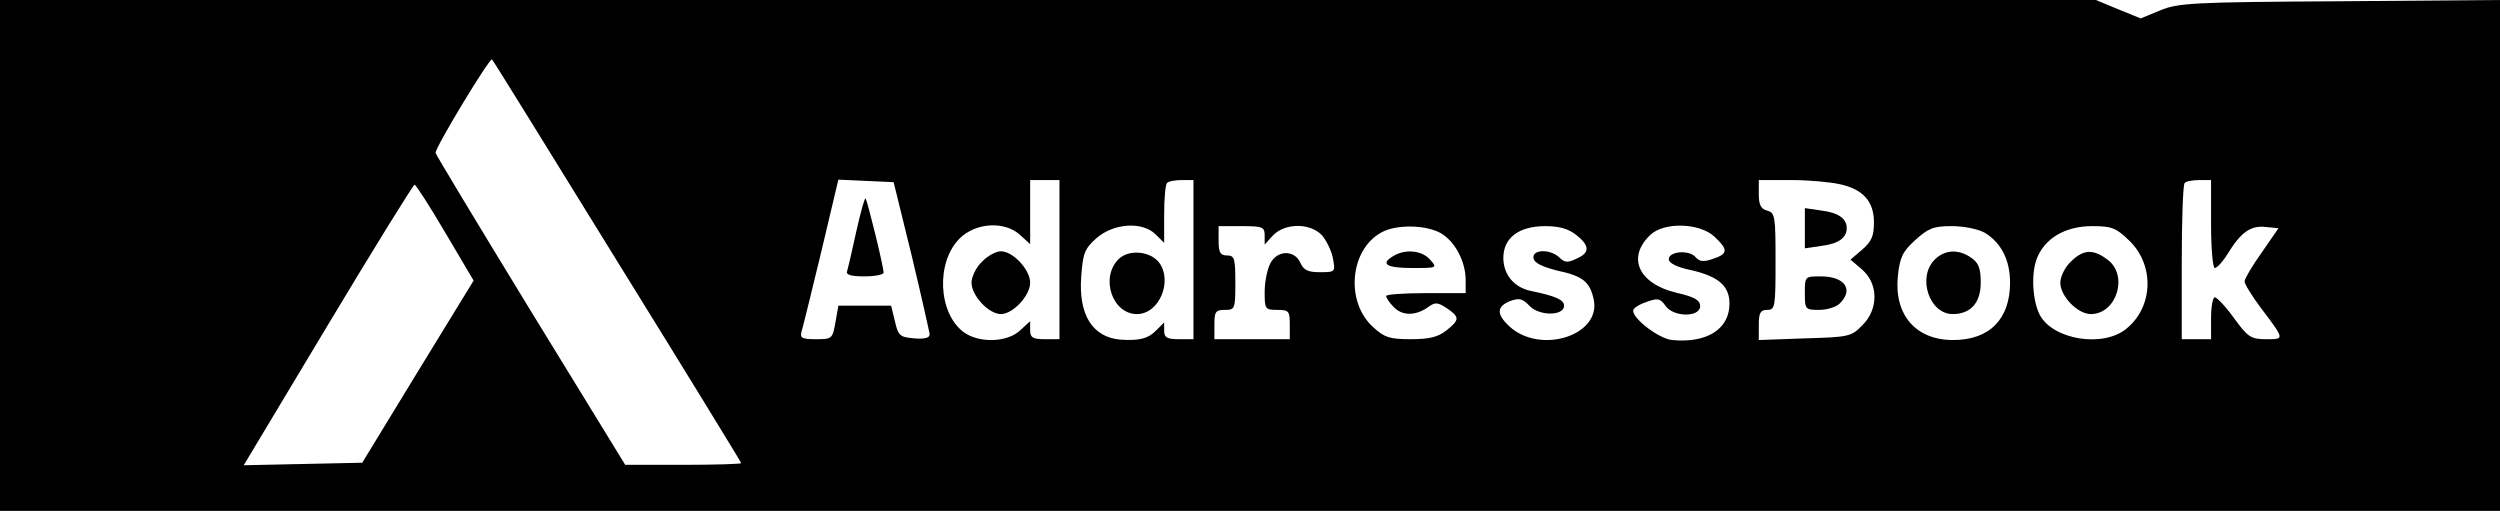 <?xml version="1.0" standalone="no"?>
<!DOCTYPE svg PUBLIC "-//W3C//DTD SVG 20010904//EN"
 "http://www.w3.org/TR/2001/REC-SVG-20010904/DTD/svg10.dtd">
<svg version="1.0" xmlns="http://www.w3.org/2000/svg"
 width="597pt" height="122pt" viewBox="0 0 597 122"
 preserveAspectRatio="xMidYMid meet">

<g transform="translate(0,122) scale(0.1,-0.1)"
fill="#000000" stroke="none">
<path d="M0 610 l0 -610 2985 0 2985 0 0 610 0 610 -382 -3 c-352 -2 -387 -4
-430 -22 l-46 -19 -54 22 -53 22 -2503 0 -2502 0 0 -610z m1474 -14 c163 -263
296 -480 296 -482 0 -2 -62 -4 -139 -4 l-138 0 -227 370 c-124 203 -226 372
-226 375 0 14 130 229 135 223 2 -1 136 -218 299 -482z m703 14 c23 -96 42
-181 43 -188 0 -9 -11 -12 -37 -10 -34 3 -38 6 -46 41 l-9 37 -63 0 -63 0 -7
-40 c-7 -39 -8 -40 -47 -40 -33 0 -38 3 -34 18 3 9 24 95 47 190 l41 173 66
-3 66 -3 43 -175z m353 -10 l0 -190 -35 0 c-29 0 -35 4 -35 22 l0 21 -24 -22
c-31 -29 -98 -31 -135 -4 -61 46 -66 166 -10 223 39 39 109 43 146 8 l23 -21
0 76 0 77 35 0 35 0 0 -190z m320 0 l0 -190 -35 0 c-28 0 -35 4 -35 20 l0 20
-20 -20 c-19 -19 -40 -24 -85 -21 -66 6 -100 59 -93 151 4 55 8 66 36 91 41
36 110 41 142 9 l20 -20 0 68 c0 38 3 72 7 75 3 4 19 7 35 7 l28 0 0 -190z
m1544 180 c55 -12 81 -41 81 -91 0 -33 -6 -46 -28 -65 l-28 -24 28 -24 c39
-34 39 -95 0 -133 -26 -27 -33 -28 -137 -31 l-110 -4 0 36 c0 29 4 36 20 36
19 0 20 7 20 116 0 107 -1 116 -20 121 -15 4 -20 14 -20 39 l0 34 78 0 c42 0
95 -5 116 -10z m886 -95 c0 -58 4 -105 9 -105 5 0 19 15 30 33 32 52 55 69 91
65 l31 -3 -40 -58 c-23 -32 -41 -63 -41 -69 0 -6 17 -34 38 -62 59 -78 58 -76
13 -76 -36 0 -43 5 -76 50 -20 28 -41 50 -46 50 -5 0 -9 -22 -9 -50 l0 -50
-35 0 -35 0 0 183 c0 101 3 187 7 190 3 4 19 7 35 7 l28 0 0 -105z m-4217 -20
l68 -115 -133 -217 -133 -218 -142 -3 -141 -3 201 335 c111 185 204 335 207
335 3 0 36 -51 73 -114z m1957 -7 l0 -22 20 22 c29 30 89 30 117 0 11 -13 23
-38 26 -55 6 -32 6 -33 -31 -33 -29 0 -39 5 -47 23 -14 31 -56 30 -72 -3 -7
-14 -13 -44 -13 -67 0 -41 1 -43 30 -43 28 0 30 -3 30 -35 l0 -35 -90 0 -90 0
0 35 c0 31 3 35 25 35 24 0 25 2 25 65 0 58 -2 65 -20 65 -16 0 -20 7 -20 35
l0 35 55 0 c50 0 55 -2 55 -22z m421 5 c34 -20 59 -68 59 -112 l0 -31 -95 0
c-52 0 -95 -3 -95 -7 0 -3 7 -15 17 -25 20 -22 51 -23 81 -3 19 14 24 14 47
-1 31 -21 31 -28 -1 -53 -20 -16 -41 -21 -85 -21 -50 0 -63 4 -89 28 -68 60
-57 186 19 227 36 20 107 18 142 -2z m323 -4 c33 -26 33 -43 0 -57 -20 -10
-28 -9 -40 3 -22 21 -66 20 -62 -2 2 -11 21 -20 56 -29 62 -13 79 -27 88 -70
17 -86 -129 -131 -202 -63 -31 29 -30 47 2 60 22 8 30 6 46 -11 23 -25 83 -25
83 0 0 14 -20 23 -78 35 -41 8 -67 39 -67 79 0 48 37 76 100 76 33 0 55 -6 74
-21z m330 -4 c33 -31 33 -41 -3 -53 -23 -8 -32 -7 -42 4 -15 18 -64 14 -64 -5
0 -9 19 -19 53 -26 66 -15 92 -38 92 -80 0 -61 -54 -95 -137 -87 -31 3 -93 50
-93 70 0 6 14 15 32 21 27 10 33 8 45 -9 19 -28 83 -28 83 -1 0 14 -13 22 -57
32 -91 22 -119 85 -61 139 33 30 116 28 152 -5z m646 9 c39 -24 60 -65 60
-119 0 -87 -49 -137 -136 -137 -89 0 -141 60 -132 152 5 46 11 59 42 87 31 28
43 33 87 33 29 0 63 -7 79 -16z m343 -17 c62 -58 60 -158 -4 -211 -55 -47
-176 -28 -208 32 -17 33 -21 95 -8 132 18 50 68 80 133 80 46 0 57 -4 87 -33z"/>
<path d="M2045 668 c-10 -46 -20 -89 -22 -95 -4 -9 8 -13 41 -13 25 0 46 4 46
9 0 15 -39 173 -43 177 -2 3 -12 -33 -22 -78z"/>
<path d="M2345 595 c-14 -13 -25 -36 -25 -50 0 -31 41 -75 70 -75 29 0 70 44
70 75 0 31 -41 75 -70 75 -11 0 -32 -11 -45 -25z"/>
<path d="M2671 601 c-44 -44 -15 -131 44 -131 53 0 86 78 53 123 -22 28 -73
32 -97 8z"/>
<path d="M4310 675 l0 -48 41 6 c39 5 59 19 59 42 0 23 -20 37 -59 42 l-41 6
0 -48z"/>
<path d="M4310 520 c0 -39 1 -40 34 -40 19 0 42 7 50 16 33 33 11 64 -46 64
-38 0 -38 0 -38 -40z"/>
<path d="M3328 609 c-33 -19 -18 -29 44 -29 60 0 61 0 43 20 -19 22 -59 26
-87 9z"/>
<path d="M4620 600 c-42 -42 -13 -130 43 -130 43 0 67 27 67 75 0 34 -5 47
-22 59 -31 22 -64 20 -88 -4z"/>
<path d="M4945 595 c-14 -13 -25 -36 -25 -50 0 -32 41 -75 73 -75 61 0 90 91
41 129 -35 27 -59 26 -89 -4z"/>
</g>
</svg>
